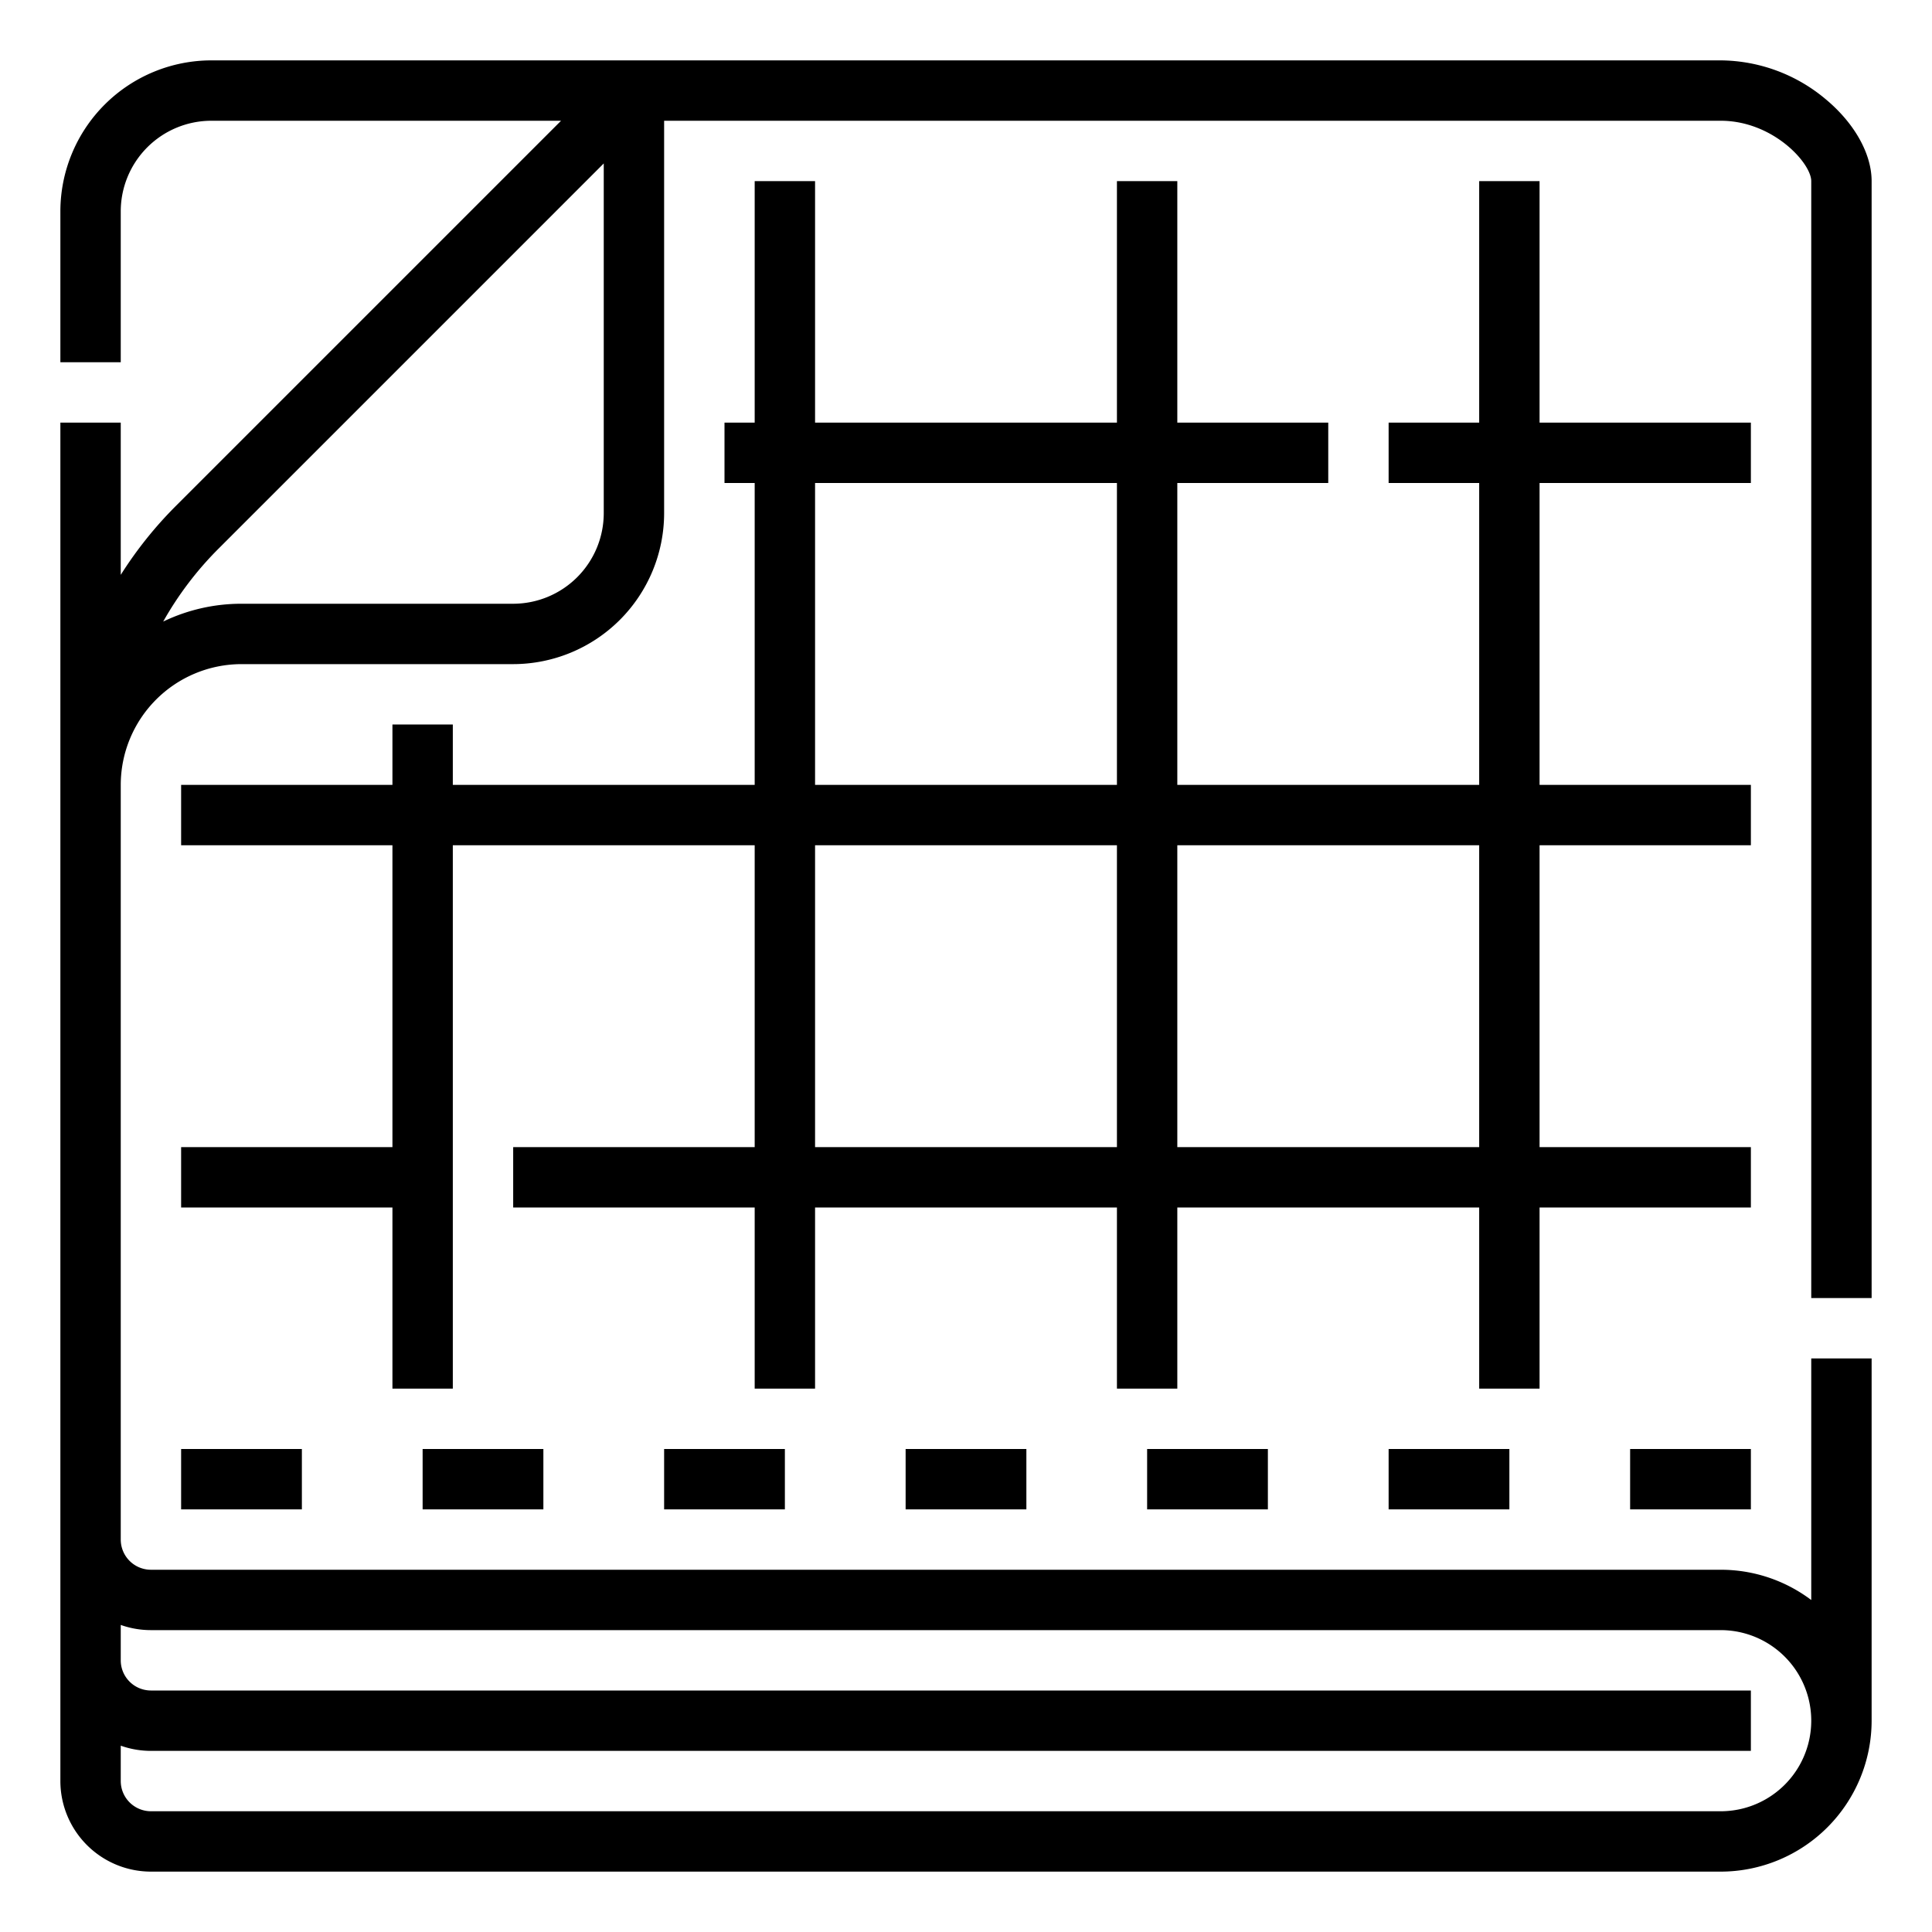 <svg height="512" viewBox="0 0 512 512" width="512" xmlns="http://www.w3.org/2000/svg"><g id="Outline"><path d="m496 344v-296c0-7.287-4.588-15.433-12.273-21.792a43.72 43.72 0 0 0 -27.727-10.208h-400a40.045 40.045 0 0 0 -40 40v40h16v-40a24.028 24.028 0 0 1 24-24h92.686l-102.059 102.059a105.441 105.441 0 0 0 -14.627 18.284v-40.343h-16v360a24.028 24.028 0 0 0 24 24h416a40.045 40.045 0 0 0 40-40v-96h-16v64.022a39.788 39.788 0 0 0 -24-8.022h-416a8.009 8.009 0 0 1 -8-8v-200a32.036 32.036 0 0 1 32-32h72a40.045 40.045 0 0 0 40-40v-104h280c13.865 0 24 11.228 24 16v296zm-456 88h416a24 24 0 0 1 0 48h-416a8.009 8.009 0 0 1 -8-8v-9.376a23.889 23.889 0 0 0 8 1.376h424v-16h-424a8.009 8.009 0 0 1 -8-8v-9.376a23.889 23.889 0 0 0 8 1.376zm120-296a24.028 24.028 0 0 1 -24 24h-72a47.717 47.717 0 0 0 -20.752 4.722 88.948 88.948 0 0 1 14.693-19.349l102.059-102.059z"/><path d="m464 128v-16h-56v-64h-16v64h-24v16h24v80h-80v-80h40v-16h-40v-64h-16v64h-80v-64h-16v64h-8v16h8v80h-80v-16h-16v16h-56v16h56v80h-56v16h56v48h16v-144h80v80h-64v16h64v48h16v-48h80v48h16v-48h80v48h16v-48h56v-16h-56v-80h56v-16h-56v-80zm-248 0h80v80h-80zm0 176v-80h80v80zm176 0h-80v-80h80z"/><path d="m48 384h32v16h-32z"/><path d="m112 384h32v16h-32z"/><path d="m176 384h32v16h-32z"/><path d="m240 384h32v16h-32z"/><path d="m304 384h32v16h-32z"/><path d="m368 384h32v16h-32z"/><path d="m432 384h32v16h-32z"/></g></svg>